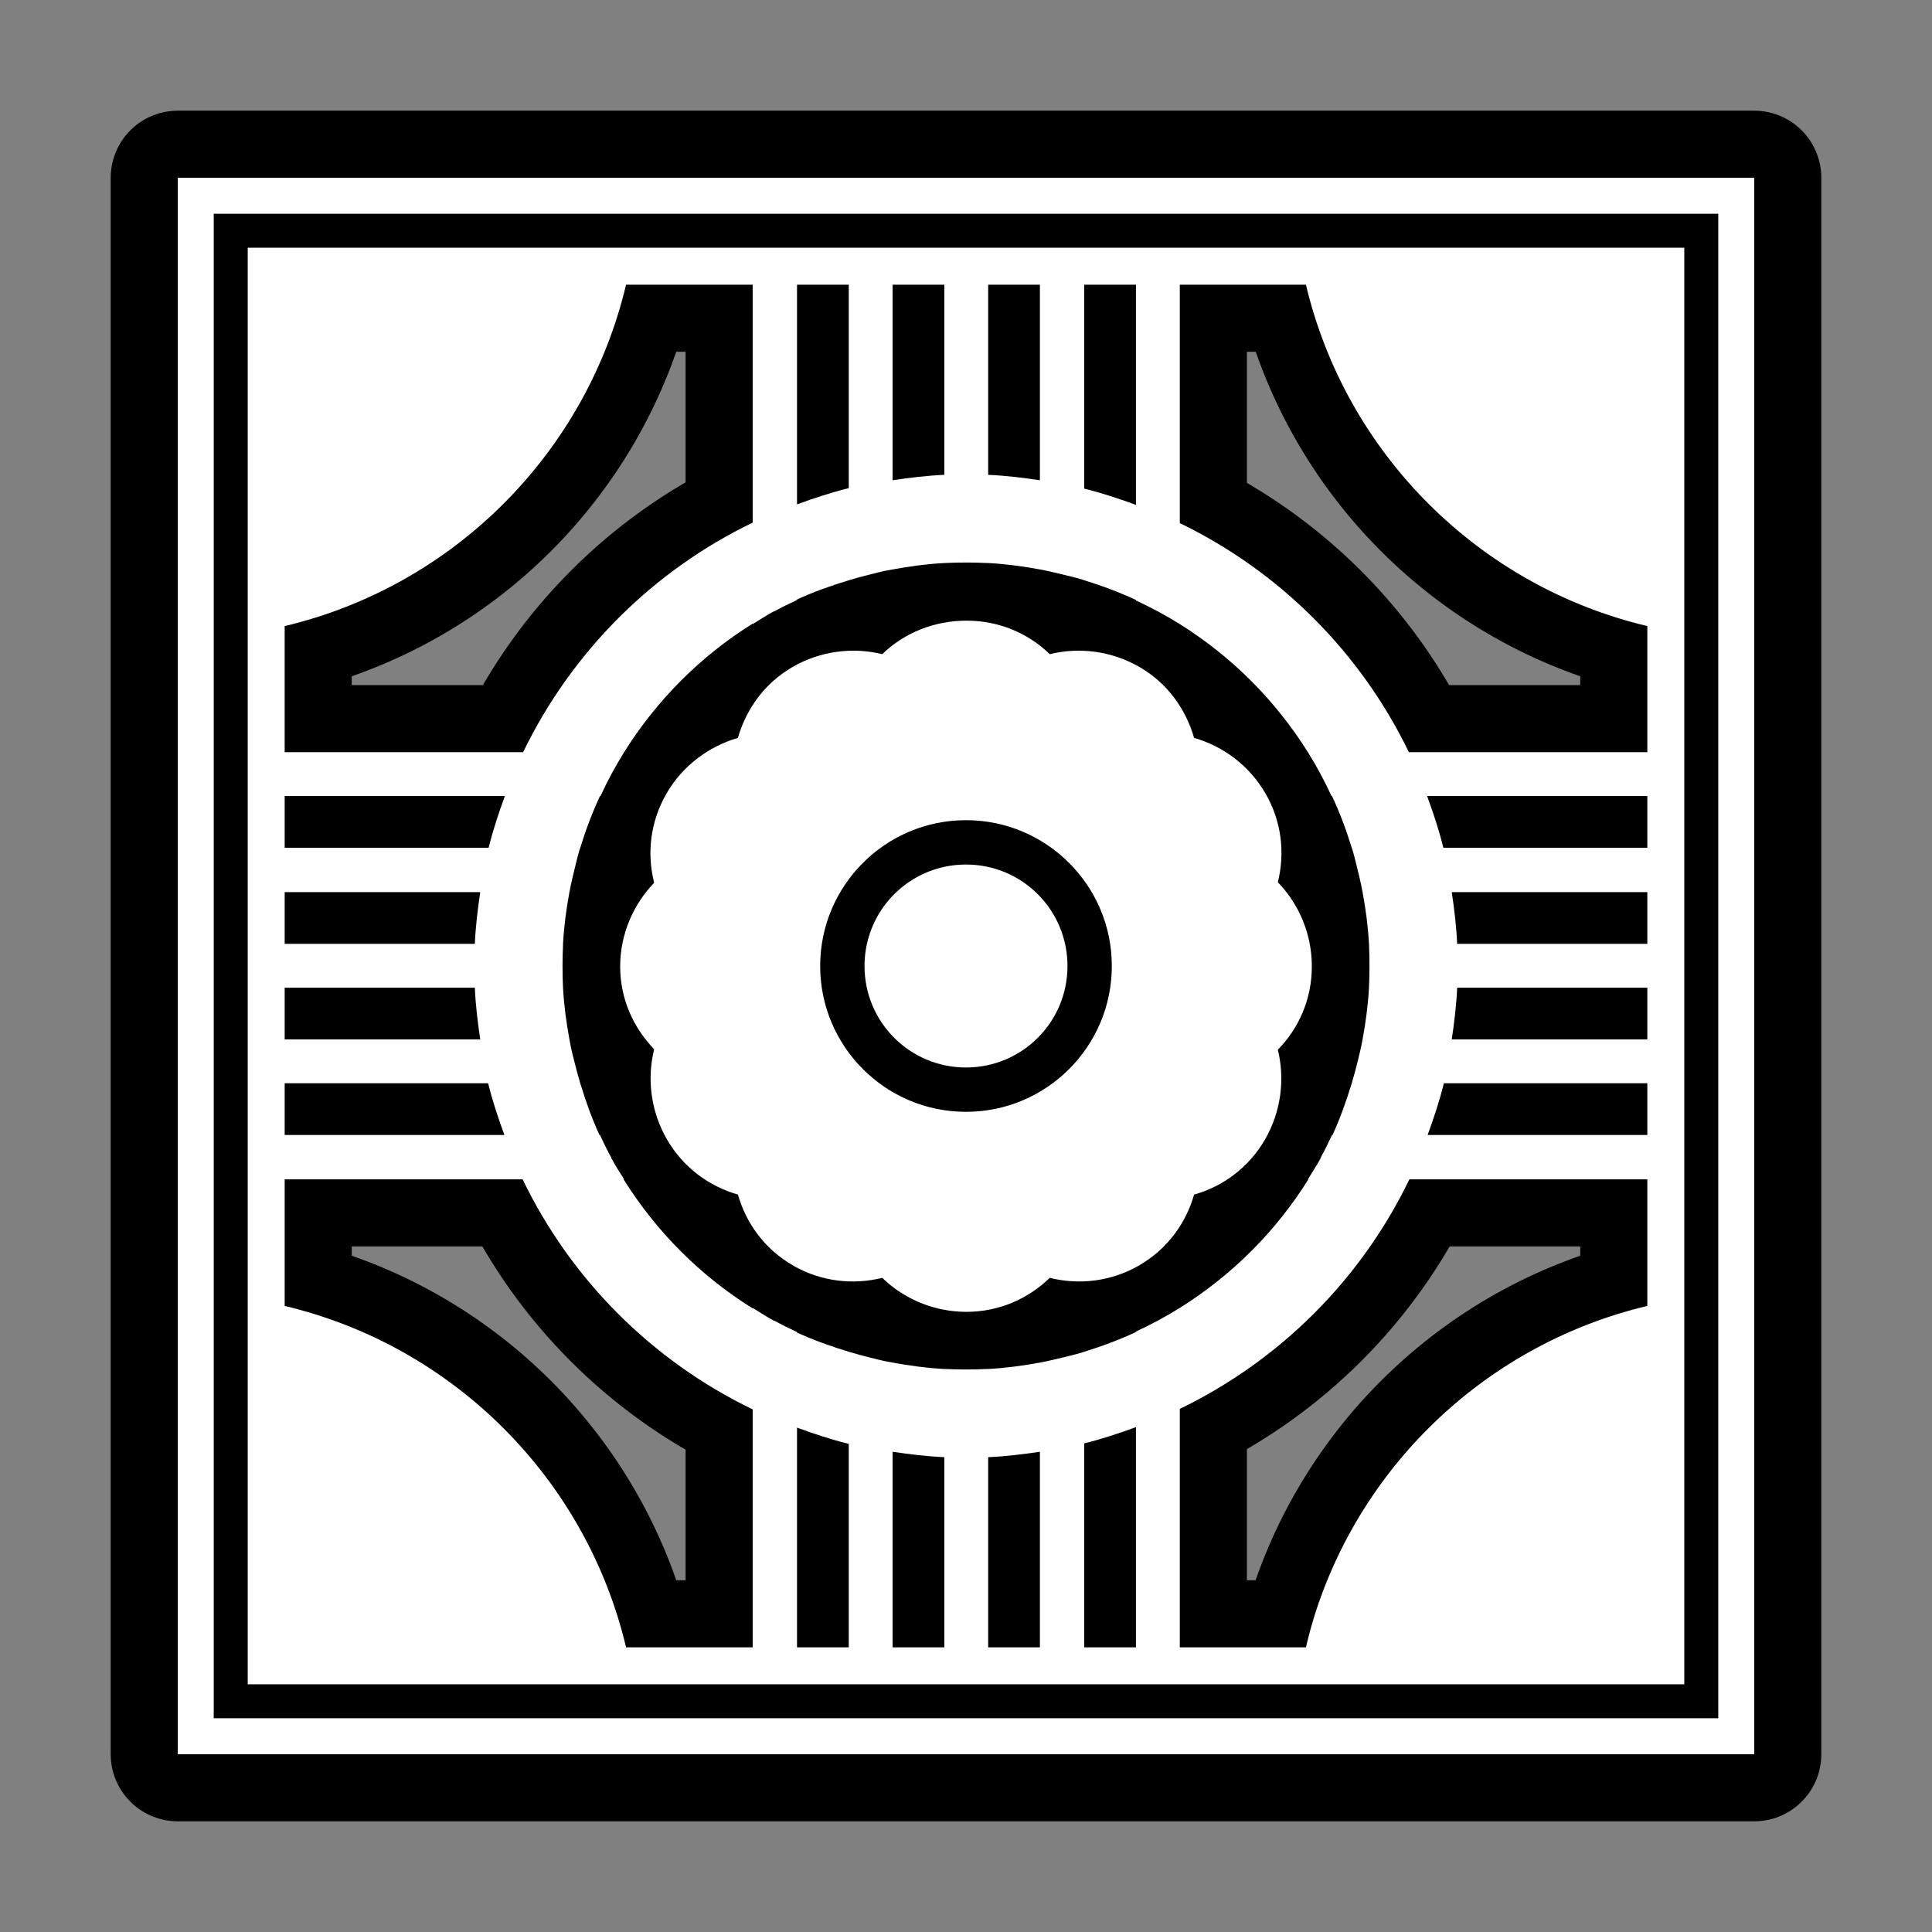 <svg xmlns="http://www.w3.org/2000/svg" viewBox="-32 -32 576 576"><rect x="-32" y="-32" width="576" height="576" fill="#808080" stroke="none"/><path stroke="#000000" stroke-width="40" stroke-linecap="round" stroke-linejoin="round" d="m21,21v137.475 195.05 137.475h137.475 195.05 137.475v-137.475-195.05-137.475h-137.475-332.525zm10.722,10.722h448.556v448.556h-448.556v-448.556zm10.134,10.134v428.288h428.288v-428.288h-428.288zm112.8,11.016h37.747v70.941c-29.844,14.387-54.018,38.623-68.444,68.444h-71.088v-37.6c50.312-11.94 89.844-51.473 101.784-101.784zm50.966,0h15.422v60.659c-5.247,1.287-10.413,3.012-15.422,4.847v-65.506zm28.494,0h15.422v56.694c-5.199.228-10.376.859-15.422,1.616v-58.309zm28.494,0h15.422v58.309c-5.044-.761-10.224-1.383-15.422-1.616v-56.694zm28.641,0h15.422v65.653c-5.008-1.848-10.174-3.548-15.422-4.847v-60.806zm28.494,0h37.6c11.94,50.312 51.473,89.844 101.784,101.784v37.6h-71.088c-14.397-29.762-38.535-53.9-68.297-68.297v-71.088zm-63.744,82.838c2.075,0 4.119.043 6.169.147 .146.009.295-.009.44,0 5.229.284 10.391.977 15.422,1.909 2.262.418 4.412.932 6.609,1.469 1.9.464 3.854.91 5.728,1.469 .303.09.58.201.881.294 5.28,1.62 10.479,3.575 15.422,5.875v.147c4.527,2.107 8.872,4.417 13.072,7.05 15.483,9.695 28.492,22.705 38.188,38.188 2.633,4.2 4.942,8.545 7.05,13.072 .01.019.138-.019.147,0 2.3,4.943 4.255,10.142 5.875,15.422 .092.301.204.579.294.881 .559,1.874 1.004,3.828 1.469,5.728 .359,1.469.723,2.911 1.028,4.406 .151.734.303,1.464.44,2.203 .932,5.031 1.625,10.193 1.909,15.422 .119,2.193.147,4.387.147,6.609 0,2.174-.036,4.317-.147,6.463-.278,5.23-.983,10.389-1.909,15.422-.411,2.239-.927,4.437-1.469,6.609s-1.11,4.318-1.763,6.463c-1.603,5.271-3.447,10.485-5.728,15.422-.01.019-.138-.019-.147,0-1.062,2.298-2.178,4.559-3.378,6.756-.022.037.022.111 0,.147-1.183,2.159-2.508,4.221-3.819,6.316h.147c-9.706,15.558-22.794,28.603-38.334,38.334-4.2,2.634-8.545,4.942-13.072,7.05v.147c-4.943,2.3-10.142,4.255-15.422,5.875-.301.093-.579.203-.881.294-1.874.559-3.828,1.004-5.728,1.469-2.198.537-4.348,1.05-6.609,1.469-5.031.932-10.193,1.625-15.422,1.909-.146.009-.295-.009-.44,0-2.047.1-4.095.147-6.169.147s-4.121-.047-6.169-.147c-.097-.005-.197.005-.294,0-5.23-.278-10.389-.983-15.422-1.909-.79-.145-1.57-.279-2.35-.44-1.424-.291-2.854-.687-4.259-1.028-2.172-.542-4.318-1.11-6.463-1.762-5.271-1.604-10.485-3.447-15.422-5.728-.022-.009.022-.138 0-.147-2.298-1.062-4.559-2.178-6.756-3.378-.036-.019-.11.019-.147,0-2.159-1.183-4.221-2.508-6.316-3.819v.147c-15.616-9.742-28.739-22.865-38.481-38.481h.147c-1.31-2.094-2.636-4.157-3.819-6.316-.022-.037.022-.108 0-.147-1.2-2.197-2.316-4.458-3.378-6.756h-.147c-2.281-4.937-4.125-10.151-5.728-15.422-.652-2.145-1.22-4.29-1.762-6.463-.351-1.405-.731-2.829-1.028-4.259-.16-.781-.297-1.564-.44-2.35-.926-5.032-1.631-10.192-1.909-15.422-.115-2.145-.147-4.289-.147-6.463 0-2.074.05-4.122.147-6.169 .007-.146-.007-.295 0-.44 .285-5.229.977-10.391 1.909-15.422 .411-2.219.938-4.435 1.469-6.609 .464-1.9.91-3.854 1.469-5.728 .087-.294.204-.588.294-.881 1.62-5.28 3.575-10.479 5.875-15.422 .007-.019.138.019.147,0 2.107-4.527 4.417-8.872 7.05-13.072 9.732-15.541 22.776-28.629 38.334-38.334v.147c2.095-1.31 4.156-2.636 6.316-3.819 .036-.019.108.019.147,0 2.197-1.2 4.458-2.316 6.756-3.378v-.147c4.937-2.281 10.151-4.125 15.422-5.728 2.145-.652 4.29-1.221 6.463-1.762 1.405-.351 2.829-.731 4.259-1.028 .781-.16 1.564-.296 2.35-.44 5.032-.926 10.192-1.631 15.422-1.909 2.145-.114 4.289-.147 6.463-.147zm.147,17.331c-9.722,0-18.626,3.698-25.116,9.988-8.712-2.138-18.374-1.006-26.731,3.819s-13.833,12.553-16.303,21.15c-8.621,2.502-16.469,8.234-21.297,16.597-4.853,8.405-5.878,17.865-3.672,26.584-6.204,6.475-10.134,15.322-10.134,24.969s3.93,18.238 10.134,24.675c-2.187,8.753-1.034,18.473 3.819,26.878 4.827,8.36 12.553,13.98 21.15,16.45 2.484,8.669 8.048,16.299 16.45,21.15 8.357,4.825 17.906,5.829 26.584,3.672 6.489,6.289 15.394,10.134 25.116,10.134 9.685,0 18.378-3.888 24.822-10.134 8.679,2.157 18.227,1.153 26.584-3.672 8.402-4.851 13.966-12.481 16.45-21.15 8.647-2.451 16.3-8.05 21.15-16.45 4.825-8.357 5.956-18.019 3.819-26.731 6.289-6.451 10.134-15.1 10.134-24.822s-3.845-18.626-10.134-25.116c2.157-8.679 1.153-18.08-3.672-26.438-4.851-8.402-12.627-14.113-21.297-16.597-2.47-8.597-7.944-16.324-16.303-21.15-8.357-4.825-18.019-5.956-26.731-3.819-6.444-6.247-15.137-9.988-24.822-9.988zm-203.275,52.288h65.653c-1.848,5.008-3.548,10.174-4.847,15.422h-60.806v-15.422zm340.603,0h65.653v15.422h-60.806c-1.299-5.248-2.999-10.414-4.847-15.422zm-137.475,7.197c23.995,0 43.475,19.48 43.475,43.475s-19.48,43.475-43.475,43.475-43.475-19.48-43.475-43.475 19.48-43.475 43.475-43.475zm0,13.219c-16.741,0-30.256,13.515-30.256,30.256s13.515,30.256 30.256,30.256 30.256-13.515 30.256-30.256-13.515-30.256-30.256-30.256zm-203.128,8.225h58.309c-.761,5.044-1.383,10.224-1.616,15.422h-56.694v-15.422zm347.947,0h58.309v15.422h-56.694c-.233-5.198-.854-10.378-1.616-15.422zm-347.947,28.494h56.694c.228,5.199.859,10.376 1.616,15.422h-58.309v-15.422zm349.562,0h56.694v15.422h-58.309c.756-5.045 1.388-10.222 1.616-15.422zm-349.562,28.494h60.659c1.287,5.247 3.012,10.413 4.847,15.422h-65.506v-15.422zm345.597,0h60.659v15.422h-65.506c1.835-5.009 3.56-10.175 4.847-15.422zm-345.597,28.641h70.941c14.415,29.903 38.688,54.175 68.591,68.591v70.941h-37.747c-11.94-50.312-51.473-89.844-101.784-101.784v-37.747zm335.316,0h70.941v37.747c-47.167,11.194-84.922,46.689-99.287,92.531-.958,3.056-1.751,6.109-2.497,9.253h-37.6v-71.088c29.821-14.426 54.057-38.6 68.444-68.444zm-81.516,73.878v65.653h-15.422v-60.806c5.248-1.299 10.414-2.999 15.422-4.847zm-101.05.147c5.009,1.835 10.175,3.56 15.422,4.847v60.659h-15.422v-65.506zm28.494,7.197c5.046.756 10.222,1.388 15.422,1.616v56.694h-15.422v-58.309zm43.916,0v58.309h-15.422v-56.694c5.198-.233 10.378-.854 15.422-1.616z"/><path fill="#FFFFFF" d="m21,21v137.475 195.05 137.475h137.475 195.05 137.475v-137.475-195.05-137.475h-137.475-332.525zm10.722,10.722h448.556v448.556h-448.556v-448.556zm10.134,10.134v428.288h428.288v-428.288h-428.288zm112.8,11.016h37.747v70.941c-29.844,14.387-54.018,38.623-68.444,68.444h-71.088v-37.6c50.312-11.94 89.844-51.473 101.784-101.784zm50.966,0h15.422v60.659c-5.247,1.287-10.413,3.012-15.422,4.847v-65.506zm28.494,0h15.422v56.694c-5.199.228-10.376.859-15.422,1.616v-58.309zm28.494,0h15.422v58.309c-5.044-.761-10.224-1.383-15.422-1.616v-56.694zm28.641,0h15.422v65.653c-5.008-1.848-10.174-3.548-15.422-4.847v-60.806zm28.494,0h37.6c11.94,50.312 51.473,89.844 101.784,101.784v37.6h-71.088c-14.397-29.762-38.535-53.9-68.297-68.297v-71.088zm-63.744,82.838c2.075,0 4.119.043 6.169.147 .146.009.295-.009.44,0 5.229.284 10.391.977 15.422,1.909 2.262.418 4.412.932 6.609,1.469 1.9.464 3.854.91 5.728,1.469 .303.09.58.201.881.294 5.28,1.62 10.479,3.575 15.422,5.875v.147c4.527,2.107 8.872,4.417 13.072,7.05 15.483,9.695 28.492,22.705 38.188,38.188 2.633,4.2 4.942,8.545 7.05,13.072 .01.019.138-.019.147,0 2.3,4.943 4.255,10.142 5.875,15.422 .092.301.204.579.294.881 .559,1.874 1.004,3.828 1.469,5.728 .359,1.469.723,2.911 1.028,4.406 .151.734.303,1.464.44,2.203 .932,5.031 1.625,10.193 1.909,15.422 .119,2.193.147,4.387.147,6.609 0,2.174-.036,4.317-.147,6.463-.278,5.23-.983,10.389-1.909,15.422-.411,2.239-.927,4.437-1.469,6.609s-1.11,4.318-1.763,6.463c-1.603,5.271-3.447,10.485-5.728,15.422-.01.019-.138-.019-.147,0-1.062,2.298-2.178,4.559-3.378,6.756-.022.037.022.111 0,.147-1.183,2.159-2.508,4.221-3.819,6.316h.147c-9.706,15.558-22.794,28.603-38.334,38.334-4.2,2.634-8.545,4.942-13.072,7.05v.147c-4.943,2.3-10.142,4.255-15.422,5.875-.301.093-.579.203-.881.294-1.874.559-3.828,1.004-5.728,1.469-2.198.537-4.348,1.05-6.609,1.469-5.031.932-10.193,1.625-15.422,1.909-.146.009-.295-.009-.44,0-2.047.1-4.095.147-6.169.147s-4.121-.047-6.169-.147c-.097-.005-.197.005-.294,0-5.23-.278-10.389-.983-15.422-1.909-.79-.145-1.57-.279-2.35-.44-1.424-.291-2.854-.687-4.259-1.028-2.172-.542-4.318-1.11-6.463-1.762-5.271-1.604-10.485-3.447-15.422-5.728-.022-.009.022-.138 0-.147-2.298-1.062-4.559-2.178-6.756-3.378-.036-.019-.11.019-.147,0-2.159-1.183-4.221-2.508-6.316-3.819v.147c-15.616-9.742-28.739-22.865-38.481-38.481h.147c-1.31-2.094-2.636-4.157-3.819-6.316-.022-.037.022-.108 0-.147-1.2-2.197-2.316-4.458-3.378-6.756h-.147c-2.281-4.937-4.125-10.151-5.728-15.422-.652-2.145-1.22-4.29-1.762-6.463-.351-1.405-.731-2.829-1.028-4.259-.16-.781-.297-1.564-.44-2.35-.926-5.032-1.631-10.192-1.909-15.422-.115-2.145-.147-4.289-.147-6.463 0-2.074.05-4.122.147-6.169 .007-.146-.007-.295 0-.44 .285-5.229.977-10.391 1.909-15.422 .411-2.219.938-4.435 1.469-6.609 .464-1.9.91-3.854 1.469-5.728 .087-.294.204-.588.294-.881 1.62-5.28 3.575-10.479 5.875-15.422 .007-.019.138.019.147,0 2.107-4.527 4.417-8.872 7.05-13.072 9.732-15.541 22.776-28.629 38.334-38.334v.147c2.095-1.31 4.156-2.636 6.316-3.819 .036-.019.108.019.147,0 2.197-1.2 4.458-2.316 6.756-3.378v-.147c4.937-2.281 10.151-4.125 15.422-5.728 2.145-.652 4.29-1.221 6.463-1.762 1.405-.351 2.829-.731 4.259-1.028 .781-.16 1.564-.296 2.35-.44 5.032-.926 10.192-1.631 15.422-1.909 2.145-.114 4.289-.147 6.463-.147zm.147,17.331c-9.722,0-18.626,3.698-25.116,9.988-8.712-2.138-18.374-1.006-26.731,3.819s-13.833,12.553-16.303,21.15c-8.621,2.502-16.469,8.234-21.297,16.597-4.853,8.405-5.878,17.865-3.672,26.584-6.204,6.475-10.134,15.322-10.134,24.969s3.93,18.238 10.134,24.675c-2.187,8.753-1.034,18.473 3.819,26.878 4.827,8.36 12.553,13.98 21.15,16.45 2.484,8.669 8.048,16.299 16.45,21.15 8.357,4.825 17.906,5.829 26.584,3.672 6.489,6.289 15.394,10.134 25.116,10.134 9.685,0 18.378-3.888 24.822-10.134 8.679,2.157 18.227,1.153 26.584-3.672 8.402-4.851 13.966-12.481 16.45-21.15 8.647-2.451 16.3-8.05 21.15-16.45 4.825-8.357 5.956-18.019 3.819-26.731 6.289-6.451 10.134-15.1 10.134-24.822s-3.845-18.626-10.134-25.116c2.157-8.679 1.153-18.08-3.672-26.438-4.851-8.402-12.627-14.113-21.297-16.597-2.47-8.597-7.944-16.324-16.303-21.15-8.357-4.825-18.019-5.956-26.731-3.819-6.444-6.247-15.137-9.988-24.822-9.988zm-203.275,52.288h65.653c-1.848,5.008-3.548,10.174-4.847,15.422h-60.806v-15.422zm340.603,0h65.653v15.422h-60.806c-1.299-5.248-2.999-10.414-4.847-15.422zm-137.475,7.197c23.995,0 43.475,19.48 43.475,43.475s-19.48,43.475-43.475,43.475-43.475-19.48-43.475-43.475 19.48-43.475 43.475-43.475zm0,13.219c-16.741,0-30.256,13.515-30.256,30.256s13.515,30.256 30.256,30.256 30.256-13.515 30.256-30.256-13.515-30.256-30.256-30.256zm-203.128,8.225h58.309c-.761,5.044-1.383,10.224-1.616,15.422h-56.694v-15.422zm347.947,0h58.309v15.422h-56.694c-.233-5.198-.854-10.378-1.616-15.422zm-347.947,28.494h56.694c.228,5.199.859,10.376 1.616,15.422h-58.309v-15.422zm349.562,0h56.694v15.422h-58.309c.756-5.045 1.388-10.222 1.616-15.422zm-349.562,28.494h60.659c1.287,5.247 3.012,10.413 4.847,15.422h-65.506v-15.422zm345.597,0h60.659v15.422h-65.506c1.835-5.009 3.56-10.175 4.847-15.422zm-345.597,28.641h70.941c14.415,29.903 38.688,54.175 68.591,68.591v70.941h-37.747c-11.94-50.312-51.473-89.844-101.784-101.784v-37.747zm335.316,0h70.941v37.747c-47.167,11.194-84.922,46.689-99.287,92.531-.958,3.056-1.751,6.109-2.497,9.253h-37.6v-71.088c29.821-14.426 54.057-38.6 68.444-68.444zm-81.516,73.878v65.653h-15.422v-60.806c5.248-1.299 10.414-2.999 15.422-4.847zm-101.05.147c5.009,1.835 10.175,3.56 15.422,4.847v60.659h-15.422v-65.506zm28.494,7.197c5.046.756 10.222,1.388 15.422,1.616v56.694h-15.422v-58.309zm43.916,0v58.309h-15.422v-56.694c5.198-.233 10.378-.854 15.422-1.616z"/></svg>